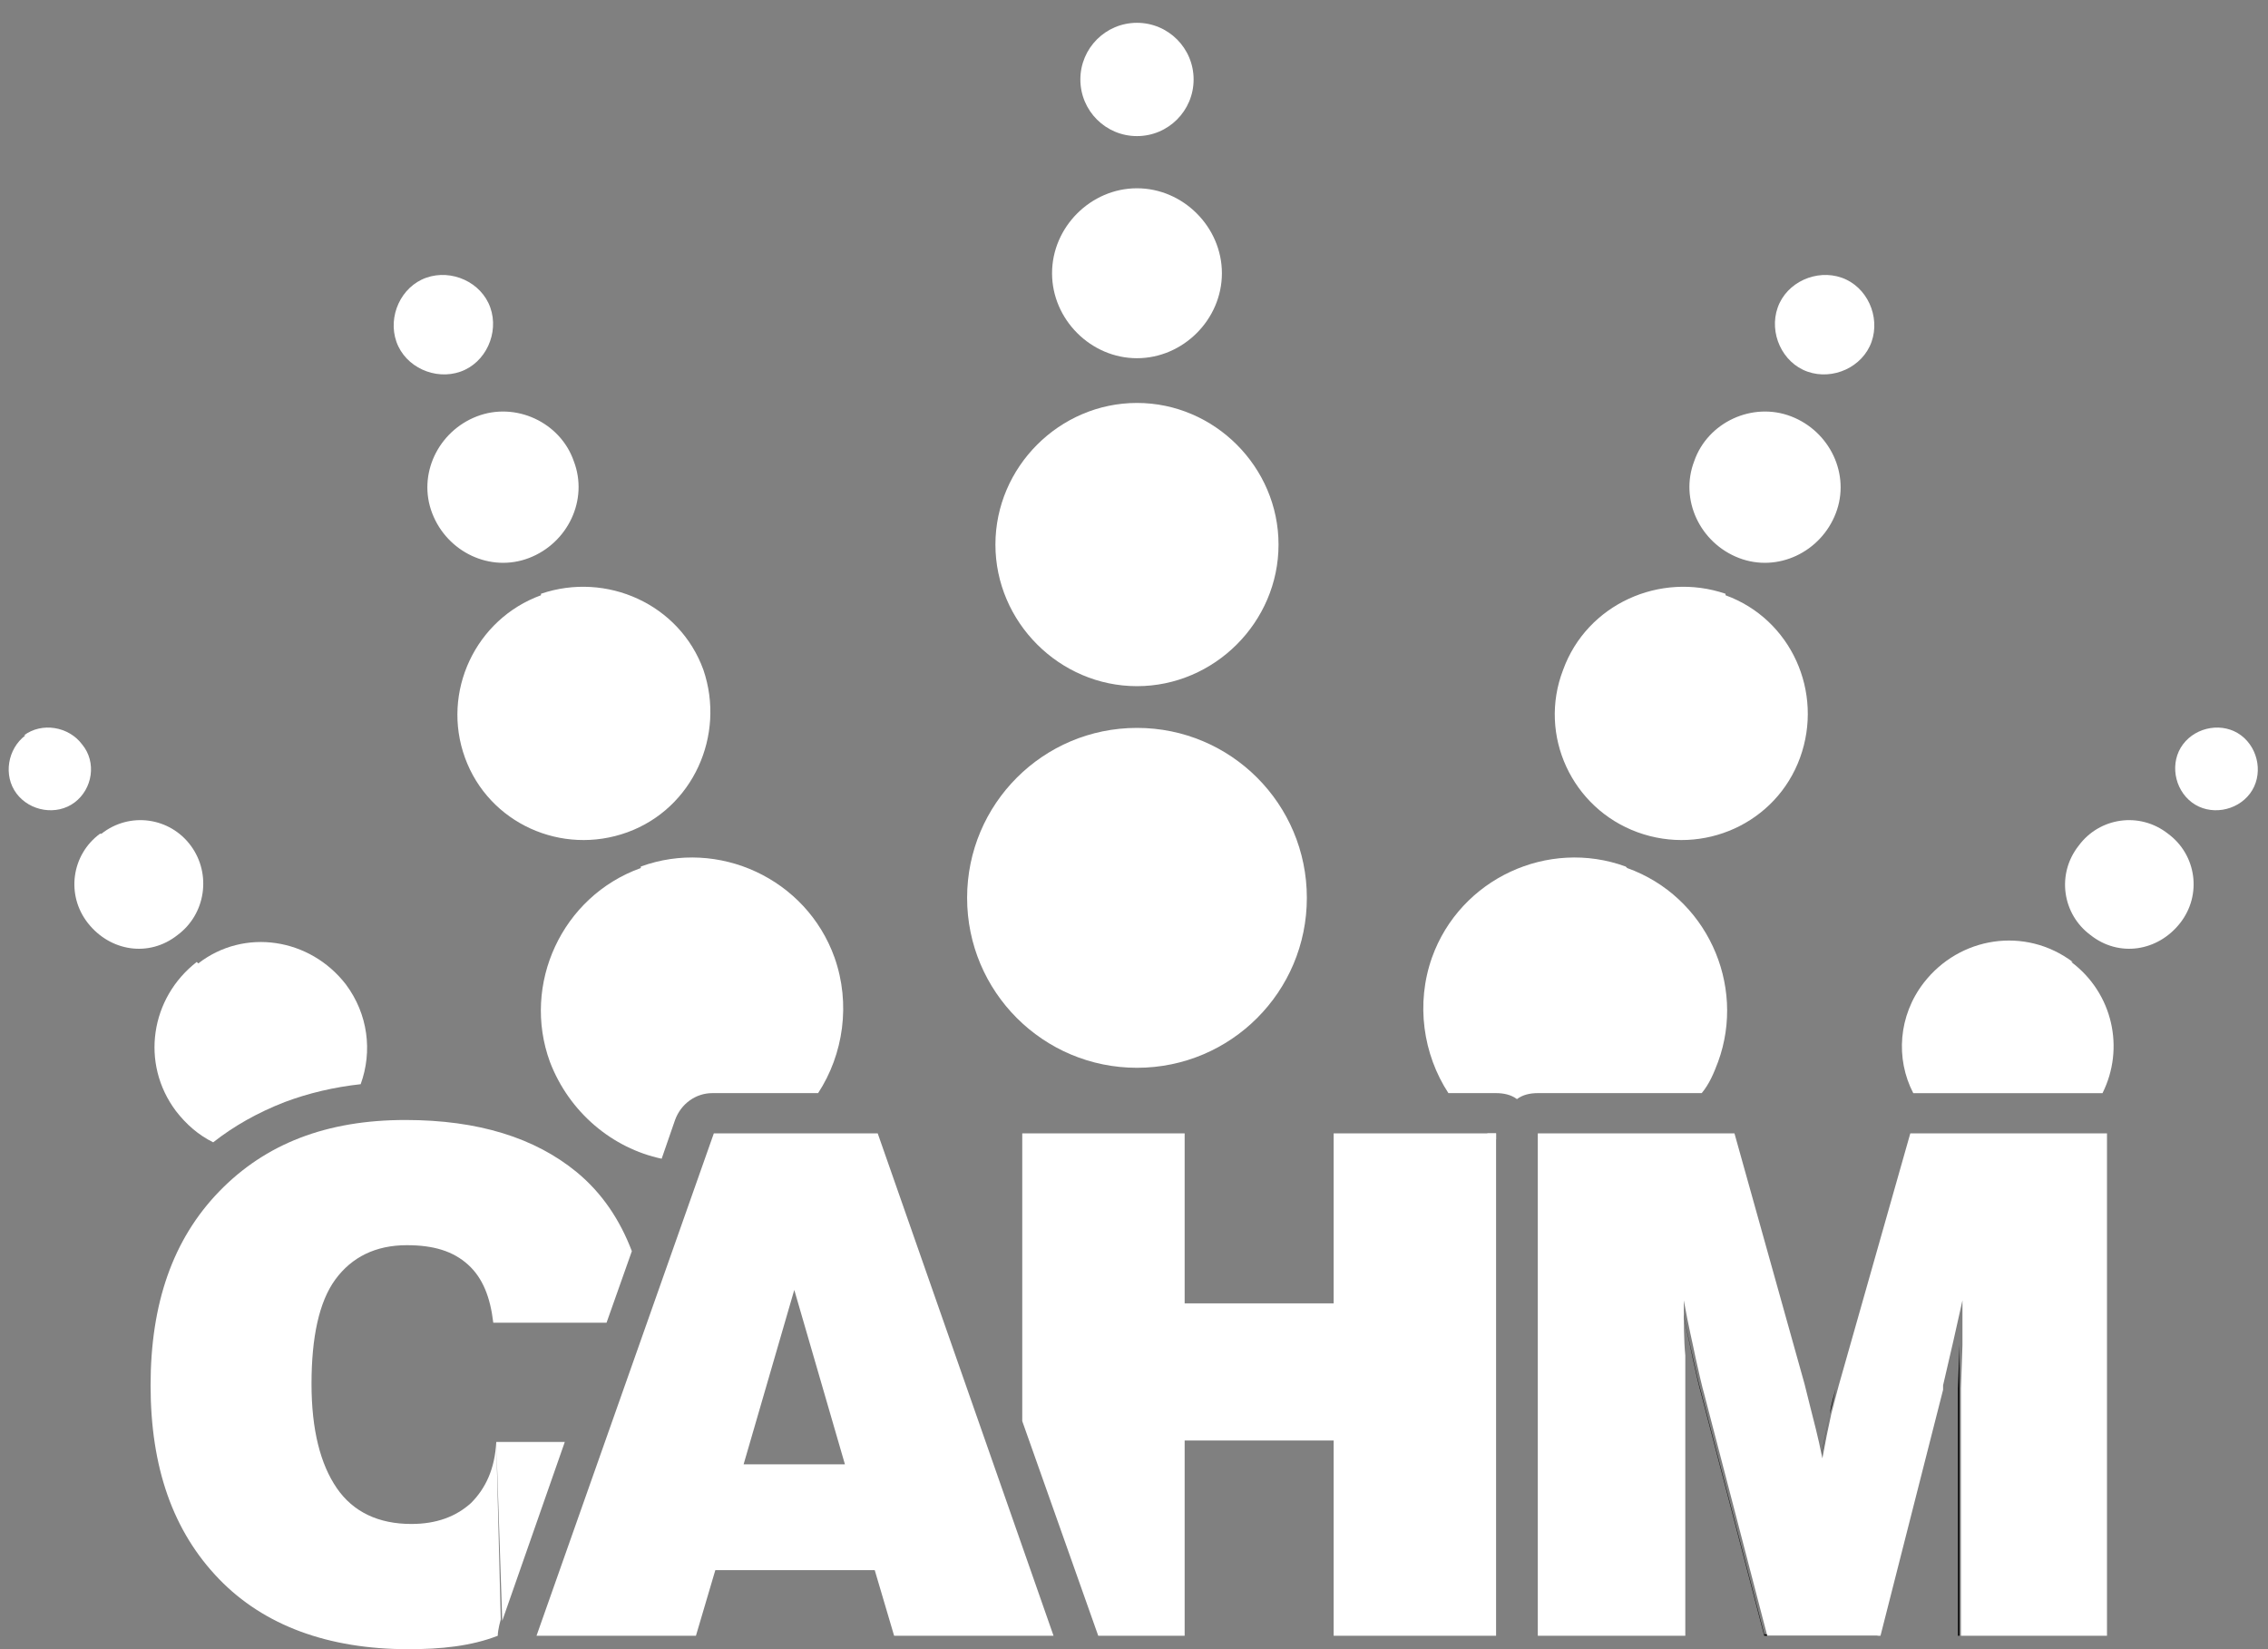 <svg width="99" height="72" viewBox="0 0 99 72" fill="none" xmlns="http://www.w3.org/2000/svg">
<rect x="0" y="0" width="99" height="72" fill="#808080" stroke="none"/>
<g clip-path="url(#clip0_1300_8523)">
<path fill-rule="evenodd" clip-rule="evenodd" d="M49.63 31.779C53.728 31.779 57.045 35.099 57.045 39.199C57.045 43.299 53.728 46.618 49.63 46.618C45.532 46.618 42.215 43.299 42.215 39.199C42.215 35.099 45.532 31.779 49.63 31.779Z" fill="white"/>
<path fill-rule="evenodd" clip-rule="evenodd" d="M49.63 17.592C53.012 17.592 55.809 20.39 55.809 23.775C55.809 27.159 53.012 29.957 49.63 29.957C46.248 29.957 43.451 27.159 43.451 23.775C43.451 20.39 46.248 17.592 49.63 17.592Z" fill="white"/>
<path fill-rule="evenodd" clip-rule="evenodd" d="M49.63 8.22C51.646 8.22 53.337 9.912 53.337 11.929C53.337 13.947 51.646 15.639 49.63 15.639C47.614 15.639 45.923 13.947 45.923 11.929C45.923 9.912 47.614 8.22 49.63 8.22Z" fill="white"/>
<path fill-rule="evenodd" clip-rule="evenodd" d="M49.63 0.996C50.996 0.996 52.102 2.102 52.102 3.469C52.102 4.836 50.996 5.942 49.63 5.942C48.264 5.942 47.159 4.836 47.159 3.469C47.159 2.102 48.264 0.996 49.63 0.996Z" fill="white"/>
<path fill-rule="evenodd" clip-rule="evenodd" d="M27.971 37.897C24.524 39.133 22.768 42.973 24.004 46.358C24.849 48.57 26.736 50.132 28.882 50.588L29.467 48.896C29.728 48.18 30.378 47.724 31.093 47.724H35.711C36.817 46.032 37.142 43.819 36.427 41.802C35.191 38.353 31.354 36.595 27.971 37.832" fill="white"/>
<path fill-rule="evenodd" clip-rule="evenodd" d="M23.614 25.988C20.752 27.029 19.256 30.218 20.297 33.082C21.337 35.945 24.524 37.377 27.386 36.336C30.248 35.294 31.679 32.105 30.703 29.242C29.663 26.378 26.476 24.947 23.614 25.923" fill="white"/>
<path fill-rule="evenodd" clip-rule="evenodd" d="M20.817 18.178C19.126 18.829 18.215 20.716 18.866 22.408C19.516 24.1 21.402 25.011 23.093 24.361C24.785 23.71 25.695 21.822 25.045 20.13C24.459 18.438 22.508 17.527 20.817 18.178Z" fill="white"/>
<path fill-rule="evenodd" clip-rule="evenodd" d="M18.606 12.125C17.5 12.515 16.915 13.817 17.305 14.924C17.695 16.03 18.996 16.616 20.102 16.225C21.207 15.835 21.793 14.533 21.402 13.427C21.012 12.32 19.711 11.735 18.606 12.125Z" fill="white"/>
<path fill-rule="evenodd" clip-rule="evenodd" d="M65.305 49.742C65.305 49.742 65.045 49.612 64.915 49.481H65.305V49.742ZM71.028 37.897C74.476 39.133 76.232 42.973 74.996 46.358C74.801 46.878 74.606 47.334 74.281 47.724H67.126C66.801 47.724 66.476 47.789 66.216 47.985C65.955 47.789 65.63 47.724 65.305 47.724H63.224C62.118 46.032 61.793 43.819 62.508 41.802C63.744 38.353 67.581 36.595 70.963 37.832" fill="white"/>
<path fill-rule="evenodd" clip-rule="evenodd" d="M75.321 25.988C78.183 27.029 79.614 30.218 78.573 33.082C77.533 35.945 74.346 37.377 71.484 36.336C68.622 35.294 67.126 32.105 68.232 29.242C69.272 26.378 72.459 24.947 75.321 25.923" fill="white"/>
<path fill-rule="evenodd" clip-rule="evenodd" d="M78.183 18.178C79.874 18.829 80.785 20.716 80.134 22.408C79.484 24.1 77.598 25.011 75.906 24.361C74.216 23.71 73.305 21.822 73.955 20.13C74.541 18.438 76.492 17.527 78.183 18.178Z" fill="white"/>
<path fill-rule="evenodd" clip-rule="evenodd" d="M80.394 12.125C81.5 12.515 82.085 13.817 81.695 14.924C81.305 16.03 80.004 16.616 78.898 16.225C77.793 15.835 77.207 14.533 77.598 13.427C77.988 12.32 79.289 11.735 80.394 12.125Z" fill="white"/>
<path fill-rule="evenodd" clip-rule="evenodd" d="M90.411 41.998C92.232 43.364 92.752 45.773 91.776 47.725H83.516C82.736 46.228 82.866 44.341 83.972 42.909C85.532 40.891 88.394 40.436 90.476 41.998" fill="white"/>
<path fill-rule="evenodd" clip-rule="evenodd" d="M94.638 36.401C95.874 37.312 96.134 39.069 95.159 40.306C94.183 41.542 92.492 41.803 91.256 40.826C90.02 39.915 89.76 38.158 90.736 36.921C91.646 35.685 93.402 35.425 94.638 36.401Z" fill="white"/>
<path fill-rule="evenodd" clip-rule="evenodd" d="M8.589 41.997C6.573 43.559 6.118 46.423 7.679 48.505C8.134 49.091 8.654 49.547 9.305 49.872C10.215 49.156 11.256 48.57 12.427 48.115C13.467 47.724 14.573 47.464 15.744 47.334C16.264 45.902 16.069 44.275 15.094 42.973C13.533 40.956 10.671 40.5 8.654 42.062" fill="white"/>
<path fill-rule="evenodd" clip-rule="evenodd" d="M4.362 36.401C3.126 37.312 2.866 39.069 3.841 40.306C4.817 41.542 6.508 41.803 7.744 40.826C8.98 39.915 9.24 38.158 8.329 36.921C7.419 35.685 5.663 35.425 4.427 36.401" fill="white"/>
<path fill-rule="evenodd" clip-rule="evenodd" d="M1.11 32.105C0.329 32.691 0.134 33.862 0.72 34.643C1.305 35.424 2.476 35.62 3.256 35.034C4.037 34.448 4.232 33.277 3.581 32.496C2.996 31.715 1.825 31.52 1.045 32.105" fill="white"/>
<path fill-rule="evenodd" clip-rule="evenodd" d="M97.825 32.105C98.606 32.691 98.801 33.862 98.215 34.643C97.63 35.424 96.459 35.62 95.679 35.034C94.898 34.448 94.703 33.277 95.289 32.496C95.874 31.715 97.045 31.52 97.825 32.105Z" fill="white"/>
<path d="M81.955 71.415H77.012L74.28 60.937C74.15 60.481 74.02 59.895 73.89 59.31C73.76 58.659 73.565 57.878 73.37 56.772C73.565 57.813 73.76 58.659 73.89 59.245C74.02 59.83 74.15 60.416 74.28 60.872L77.012 71.35H81.955V71.415ZM91.841 71.415H85.467V60.611L85.532 58.724C85.532 58.073 85.532 57.487 85.532 56.772C85.532 57.422 85.532 58.073 85.532 58.724V71.415H91.841ZM80.199 60.481L83.321 49.482L80.199 60.481ZM79.484 63.67C79.614 62.954 79.744 62.303 79.874 61.718C80.004 61.262 80.069 60.872 80.134 60.611C80.069 60.872 79.939 61.262 79.874 61.718C79.744 62.303 79.614 62.889 79.484 63.67ZM73.5 71.415H67.126H73.5Z" fill="black"/>
<path d="M73.5 71.415H67.126V49.482H75.711L78.768 60.416C78.768 60.416 78.898 60.937 79.028 61.458C79.159 61.978 79.354 62.694 79.549 63.67C79.679 62.954 79.809 62.303 79.939 61.718C80.069 61.197 80.199 60.742 80.264 60.481L83.386 49.482H91.972V71.415H85.597V60.611L85.663 58.724C85.663 58.073 85.663 57.487 85.663 56.772C85.402 57.943 85.142 59.114 84.817 60.481V60.676L82.085 71.415H77.142L74.41 60.937C74.281 60.481 74.15 59.895 74.02 59.31C73.89 58.659 73.695 57.878 73.5 56.772C73.5 57.748 73.5 58.529 73.565 59.18C73.565 59.83 73.565 60.416 73.565 60.807V71.415H73.5Z" fill="white"/>
<path d="M65.305 71.414H58.281H65.305ZM51.711 62.889C51.711 69.527 51.711 78.313 51.711 62.889V62.889Z" fill="black"/>
<path d="M44.622 62.043V49.482H51.711V56.902H58.215V49.482H65.305V71.415H58.215V62.889H51.711V71.415H47.939L44.622 62.043Z" fill="white"/>
<path d="M21.858 70.699C21.858 70.699 21.728 71.154 21.728 71.415C20.557 71.87 19.256 72.001 17.825 72.001C14.313 72.001 11.516 70.959 9.565 68.942C7.549 66.859 6.573 64.061 6.573 60.481C6.573 56.901 7.549 54.103 9.565 52.02C11.581 49.938 14.248 48.897 17.695 48.897C20.882 48.897 23.354 49.678 25.175 51.174C26.28 52.086 27.061 53.257 27.581 54.624L26.476 57.748H21.532C21.402 56.641 21.077 55.795 20.427 55.209C19.776 54.624 18.931 54.363 17.76 54.363C16.394 54.363 15.354 54.884 14.638 55.86C13.923 56.837 13.598 58.398 13.598 60.416C13.598 62.434 13.988 63.93 14.703 64.972C15.419 66.013 16.524 66.534 17.955 66.534C19.061 66.534 19.907 66.208 20.557 65.623C21.207 64.972 21.598 64.126 21.663 62.954M21.663 62.954H24.654L21.923 70.764" fill="white"/>
<path d="M36.882 63.931L34.671 56.316L36.882 63.931ZM45.988 71.415H39.029L38.183 68.486L39.029 71.415H45.988ZM23.419 71.415L31.159 49.482L23.419 71.415H30.313H23.419Z" fill="black"/>
<path d="M32.459 63.931H36.882L34.671 56.316L32.459 63.931ZM23.419 71.415L31.159 49.482H38.313L45.988 71.415H39.029L38.183 68.551H31.224L30.378 71.415H23.484H23.419Z" fill="white"/>
</g>
<defs>
<clipPath id="clip0_1300_8523">
<rect width="98.211" height="71.004" fill="white" transform="translate(0.394 0.996)"/>
</clipPath>
</defs>
</svg>
